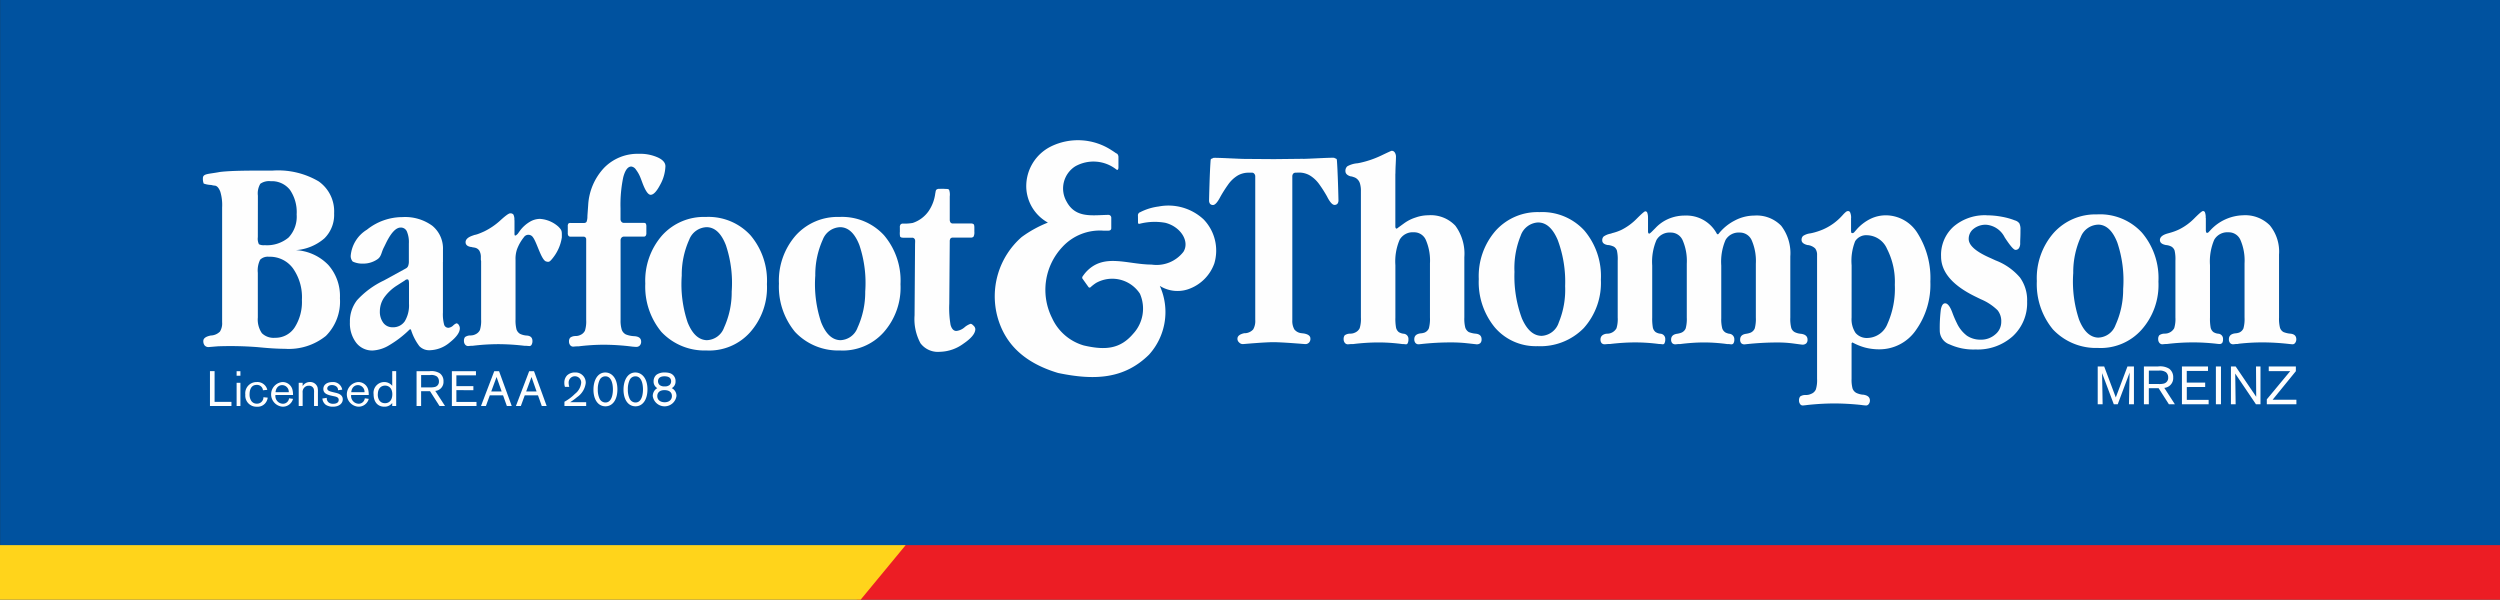 <svg xmlns="http://www.w3.org/2000/svg" width="176.509" height="42.338" viewBox="0 0 176.509 42.338"><rect x="0" y="0" width="176.509" height="42.338" fill="#333333" stroke="none"/><g transform="translate(0)"><g transform="translate(0)"><path d="M.017,38.765h176.5V0H.017Z" transform="translate(-0.008)" fill="#00529f" fill-rule="evenodd"/><path d="M113.185,70,110,73.849H226.026V70Z" transform="translate(-49.517 -31.511)" fill="#ec1d24" fill-rule="evenodd"/><path d="M0,70v3.849H60.766L63.943,70l-6.395,0Z" transform="translate(0 -31.511)" fill="#ffd41b" fill-rule="evenodd"/><g transform="translate(14.325 9.881)"><path d="M25.5,13.077v3.572a2.811,2.811,0,0,0,.086.86.309.309,0,0,0,.305.219.564.564,0,0,0,.325-.153.685.685,0,0,1,.239-.162.209.209,0,0,1,.163.115.4.4,0,0,1,.076.239q0,.429-.707.993a2.271,2.271,0,0,1-1.422.553.964.964,0,0,1-.726-.286,3.735,3.735,0,0,1-.6-1.184h-.086a7.335,7.335,0,0,1-1.432,1.108,2.5,2.5,0,0,1-1.184.381,1.428,1.428,0,0,1-1.165-.554,2.251,2.251,0,0,1-.439-1.442,2.434,2.434,0,0,1,.505-1.557,6.111,6.111,0,0,1,1.9-1.394l1.566-.859a.341.341,0,0,0,.143-.172.877.877,0,0,0,.048-.324V11.778a1.917,1.917,0,0,0-.144-.859.457.457,0,0,0-.439-.267q-.478,0-1,1.032c-.077.159-.135.278-.172.353-.2.377-.175.663-.475.86a1.763,1.763,0,0,1-1.012.3,1.59,1.59,0,0,1-.719-.144.582.582,0,0,1-.143-.429,2.4,2.4,0,0,1,1.146-1.824,4.011,4.011,0,0,1,2.512-.887,3.249,3.249,0,0,1,2.1.611,2.077,2.077,0,0,1,.754,1.709v.85ZM23.1,14.539a.41.41,0,0,0-.028-.173.094.094,0,0,0-.086-.057.332.332,0,0,0-.086.019.251.251,0,0,0-.086.057l-.554.354a3.26,3.26,0,0,0-.907.85,1.713,1.713,0,0,0-.305.965,1.3,1.3,0,0,0,.248.831.794.794,0,0,0,.649.306.986.986,0,0,0,.86-.421,2.184,2.184,0,0,0,.3-1.241v-1.49Z" transform="translate(-8.553 -4.466)" fill="#fefefe" fill-rule="evenodd"/><path d="M6.615,9.556A3.452,3.452,0,0,1,8.907,10.6a3.305,3.305,0,0,1,.821,2.349,3.429,3.429,0,0,1-.994,2.665,4.17,4.17,0,0,1-2.9.907q-.745,0-1.891-.115A24.621,24.621,0,0,0,1.1,16.346L.455,16.4a.357.357,0,0,1-.277-.114.48.48,0,0,1-.095-.315c0-.191.181-.322.544-.391H.666a.951.951,0,0,0,.592-.277,1.1,1.1,0,0,0,.153-.659v-8.1A3.3,3.3,0,0,0,1.286,5.44C1.21,5.236,1.077,5,.873,5a1.489,1.489,0,0,1-.229-.045,1.779,1.779,0,0,1-.534-.1.94.94,0,0,1-.057-.377c0-.337.4-.286,1.193-.44.813-.1,2.045-.1,3.746-.1a5.644,5.644,0,0,1,3.237.764A2.586,2.586,0,0,1,9.318,6.958a2.334,2.334,0,0,1-.687,1.767,3.449,3.449,0,0,1-2.016.831ZM3.932,14.311a1.7,1.7,0,0,0,.286,1.108,1.176,1.176,0,0,0,.926.325,1.618,1.618,0,0,0,1.385-.726,3.349,3.349,0,0,0,.515-1.959,3.524,3.524,0,0,0-.63-2.215,2.015,2.015,0,0,0-1.7-.821.765.765,0,0,0-.62.21,1.706,1.706,0,0,0-.163.926Zm0-5.673a.9.9,0,0,0,.076.5.718.718,0,0,0,.4.067A2.372,2.372,0,0,0,6.1,8.667a2.15,2.15,0,0,0,.573-1.632A2.775,2.775,0,0,0,6.2,5.3a1.623,1.623,0,0,0-1.357-.611,1.069,1.069,0,0,0-.735.181,1.334,1.334,0,0,0-.172.84Z" transform="translate(-0.053 -1.776)" fill="#fefefe" fill-rule="evenodd"/><path d="M48.29,6.206l.056-.793a4.175,4.175,0,0,1,1.137-2.645,3.3,3.3,0,0,1,2.435-.975,3.053,3.053,0,0,1,1.347.258q.534.248.534.62a2.878,2.878,0,0,1-.372,1.309c-.248.472-.471.706-.669.706-.179,0-.372-.279-.582-.84-.057-.153-.1-.271-.134-.354a2.342,2.342,0,0,0-.324-.582.463.463,0,0,0-.325-.219q-.373,0-.573.764a9.465,9.465,0,0,0-.191,2.187v.751a.29.29,0,0,0,.067.2.217.217,0,0,0,.172.076h1.385a.209.209,0,0,1,.162.048.466.466,0,0,1,.038.233v.43a.323.323,0,0,1-.047.2.15.15,0,0,1-.134.058h-1.4a.22.22,0,0,0-.172.076.272.272,0,0,0-.067.2v5.607a2.138,2.138,0,0,0,.086.7.6.6,0,0,0,.286.324,1.836,1.836,0,0,0,.621.125q.459.038.459.382a.378.378,0,0,1-.1.278.331.331,0,0,1-.257.095c-.032,0-.118-.006-.258-.018a16.221,16.221,0,0,0-2.053-.135,15.1,15.1,0,0,0-1.757.115h-.076a1.644,1.644,0,0,0-.182.01l-.115.01a.27.27,0,0,1-.209-.1.4.4,0,0,1-.086-.258.382.382,0,0,1,.086-.277.627.627,0,0,1,.363-.114.922.922,0,0,0,.191-.019.744.744,0,0,0,.163-.058.634.634,0,0,0,.324-.305,2.2,2.2,0,0,0,.086-.754V7.829l0,0a.181.181,0,0,0-.19-.187H47.1a.173.173,0,0,1-.146-.058.317.317,0,0,1-.048-.2v-.46a.323.323,0,0,1,.038-.2.2.2,0,0,1,.162-.048h.946a.221.221,0,0,0,.175-.073,1.054,1.054,0,0,0,.064-.4" transform="translate(-21.143 -0.814)" fill="#fefefe" fill-rule="evenodd"/><path d="M37.149,9.922V10.8a.934.934,0,0,0,.009.173.056.056,0,0,0,.048.028.093.093,0,0,0,.068-.028,1.178,1.178,0,0,0,.1-.087l.171-.238a2.38,2.38,0,0,1,.679-.611,1.405,1.405,0,0,1,.725-.21,2.158,2.158,0,0,1,1.3.55c.268.274.243.318.243.757a3.057,3.057,0,0,1-.645,1.466c-.223.281-.273.285-.463.234-.344-.094-.652-1.348-.938-1.717a.381.381,0,0,0-.636.008,3.077,3.077,0,0,0-.487.86,2.1,2.1,0,0,0-.1.735v4.2a2.538,2.538,0,0,0,.067.707.578.578,0,0,0,.248.315,1.26,1.26,0,0,0,.506.124c.248.026.372.153.372.382a.5.5,0,0,1-.057.258.173.173,0,0,1-.153.1l-.124-.009a1.55,1.55,0,0,0-.172-.01h-.057a16.142,16.142,0,0,0-1.843-.115,15.246,15.246,0,0,0-1.814.115H34.16a1.631,1.631,0,0,0-.182.01l-.1.009a.27.27,0,0,1-.211-.1.392.392,0,0,1-.086-.258.413.413,0,0,1,.076-.277.657.657,0,0,1,.373-.114.858.858,0,0,0,.191-.02.685.685,0,0,0,.162-.057.644.644,0,0,0,.325-.305,2.207,2.207,0,0,0,.085-.754V12.8c-.006-.025-.013-.054-.019-.086v-.162a.909.909,0,0,0-.1-.468.492.492,0,0,0-.3-.219c-.057-.013-.112-.023-.162-.029s-.086-.022-.124-.029h-.029c-.242-.044-.363-.156-.363-.334q0-.315.564-.487a.059.059,0,0,1,.038-.019,1.663,1.663,0,0,0,.344-.1c.121-.044.247-.1.382-.162a4.754,4.754,0,0,0,1.118-.764q.553-.506.7-.506a.273.273,0,0,1,.23.086.761.761,0,0,1,.067.4" transform="translate(-15.149 -4.254)" fill="#fefefe" fill-rule="evenodd"/><path d="M93.072,6.808V8.451a.345.345,0,0,0,.057.21.2.2,0,0,0,.162.067h1.251a.321.321,0,0,1,.21.047c.038.032.057.112.057.239v.3a.656.656,0,0,1-.057.343.264.264,0,0,1-.21.068H93.292a.211.211,0,0,0-.172.067.358.358,0,0,0-.048.209l-.034,4.386a7.034,7.034,0,0,0,.091,1.5c.082.285.219.429.411.429a1.066,1.066,0,0,0,.564-.247,1.3,1.3,0,0,1,.439-.258c.057,0,.127.045.21.134a.355.355,0,0,1,.124.239q0,.459-.841,1.031a2.919,2.919,0,0,1-1.672.573,1.538,1.538,0,0,1-1.356-.6,3.583,3.583,0,0,1-.42-1.977l.034-4.939c0-.249.026-.354-.019-.431a.2.2,0,0,0-.2-.108l-.578,0c-.159,0-.2-.02-.257-.078a1.148,1.148,0,0,1-.018-.342c0-.07,0-.278,0-.3a.288.288,0,0,1,.058-.224c.1-.069.1-.051.217-.051a3.33,3.33,0,0,0,.633-.049,2.22,2.22,0,0,0,1.133-.851A2.857,2.857,0,0,0,92.05,6.6c.031-.125.019-.177.075-.254a.3.3,0,0,1,.229-.062,3.206,3.206,0,0,1,.45.006c.115,0,.181,0,.226.071a1.034,1.034,0,0,1,.043.451" transform="translate(-40.341 -2.83)" fill="#fefefe" fill-rule="evenodd"/><path d="M61.134,9.9a4.02,4.02,0,0,1,3.152,1.289,4.941,4.941,0,0,1,1.165,3.457,4.752,4.752,0,0,1-1.2,3.41,3.872,3.872,0,0,1-3.073,1.27A4.174,4.174,0,0,1,58,18.016a5.009,5.009,0,0,1-1.137-3.409,4.849,4.849,0,0,1,1.184-3.4A3.969,3.969,0,0,1,61.134,9.9m.084.721a1.366,1.366,0,0,0-1.254.884,6.006,6.006,0,0,0-.527,2.533,8.473,8.473,0,0,0,.41,3.291Q60.34,18.569,61.2,18.6a1.342,1.342,0,0,0,1.226-.893,6.014,6.014,0,0,0,.538-2.543,8.394,8.394,0,0,0-.411-3.273q-.482-1.24-1.332-1.269" transform="translate(-25.628 -4.463)" fill="#fefefe" fill-rule="evenodd"/><path d="M78.282,9.9a4.02,4.02,0,0,1,3.152,1.289A4.944,4.944,0,0,1,82.6,14.646a4.752,4.752,0,0,1-1.2,3.41,3.871,3.871,0,0,1-3.072,1.27,4.173,4.173,0,0,1-3.173-1.309,5.009,5.009,0,0,1-1.137-3.409,4.851,4.851,0,0,1,1.184-3.4A3.969,3.969,0,0,1,78.282,9.9m.084.721a1.366,1.366,0,0,0-1.254.884,6.022,6.022,0,0,0-.528,2.533,8.481,8.481,0,0,0,.411,3.291q.492,1.241,1.352,1.271a1.341,1.341,0,0,0,1.225-.893,6.022,6.022,0,0,0,.538-2.543,8.4,8.4,0,0,0-.411-3.273q-.483-1.24-1.332-1.269" transform="translate(-33.347 -4.463)" fill="#fefefe" fill-rule="evenodd"/><path d="M208.681,9.638v.825a.643.643,0,0,0,.019.211.085.085,0,0,0,.076.028.175.175,0,0,0,.057-.009.229.229,0,0,0,.067-.048l.193-.221a3.188,3.188,0,0,1,.958-.728,2.481,2.481,0,0,1,1.084-.25,2.643,2.643,0,0,1,2.263,1.3,5.914,5.914,0,0,1,.882,3.385,5.524,5.524,0,0,1-1.027,3.433,3.118,3.118,0,0,1-2.57,1.343,3.936,3.936,0,0,1-.978-.115,4.1,4.1,0,0,1-.93-.373l-.057.058v2.511a2.351,2.351,0,0,0,.068.681.566.566,0,0,0,.268.316,1.418,1.418,0,0,0,.45.125h.039q.469.066.47.412a.389.389,0,0,1-.085.25.225.225,0,0,1-.184.1,3.512,3.512,0,0,1-.355-.037,18.382,18.382,0,0,0-1.889-.106,18.127,18.127,0,0,0-1.879.106c-.192.025-.31.037-.354.037a.22.22,0,0,1-.183-.1.416.416,0,0,1-.077-.25.422.422,0,0,1,.086-.288.635.635,0,0,1,.384-.1,1.029,1.029,0,0,0,.2-.019.736.736,0,0,0,.172-.058.589.589,0,0,0,.346-.316,2.182,2.182,0,0,0,.087-.749V12.255a.726.726,0,0,0-.135-.47.91.91,0,0,0-.527-.24H205.6c-.275-.07-.412-.189-.412-.354a.367.367,0,0,1,.106-.288,1.174,1.174,0,0,1,.518-.183.631.631,0,0,1,.1-.02,4.89,4.89,0,0,0,.748-.239,3.928,3.928,0,0,0,1.4-1l.02-.019a1.927,1.927,0,0,1,.23-.23.272.272,0,0,1,.163-.067.162.162,0,0,1,.154.124.91.91,0,0,1,.058.365Zm.038,7.029A1.741,1.741,0,0,0,209,17.751a1.04,1.04,0,0,0,.862.354,1.558,1.558,0,0,0,1.391-1,6.085,6.085,0,0,0,.518-2.753,5.092,5.092,0,0,0-.547-2.53,1.581,1.581,0,0,0-1.382-.969.928.928,0,0,0-.872.422,3.765,3.765,0,0,0-.249,1.7Z" transform="translate(-92.315 -4.125)" fill="#fefefe" fill-rule="evenodd"/><path d="M182.869,9.673v.911a.327.327,0,0,0,.019.124.08.08,0,0,0,.067.048.237.237,0,0,0,.058-.029c.031-.026.064-.054.1-.086l.278-.279a2.739,2.739,0,0,1,.95-.661,2.918,2.918,0,0,1,1.15-.221,2.427,2.427,0,0,1,2.254,1.314h.087a3.442,3.442,0,0,1,1.15-.958,2.965,2.965,0,0,1,1.381-.355,2.408,2.408,0,0,1,1.909.72,3.174,3.174,0,0,1,.643,2.166v4.316a2.564,2.564,0,0,0,.067.729.529.529,0,0,0,.249.3,1.2,1.2,0,0,0,.432.115c.312.038.468.176.468.412a.346.346,0,0,1-.095.268.387.387,0,0,1-.279.086c-.018,0-.217-.026-.594-.077a8.267,8.267,0,0,0-1.093-.076,20.629,20.629,0,0,0-2.2.114c-.115.013-.182.02-.2.02a.3.3,0,0,1-.221-.086.365.365,0,0,1-.076-.25q0-.355.431-.412a1.415,1.415,0,0,0,.3-.077.562.562,0,0,0,.3-.3,2.527,2.527,0,0,0,.078-.767V12.876a3.656,3.656,0,0,0-.288-1.64.907.907,0,0,0-.854-.556,1.065,1.065,0,0,0-1,.528,3.888,3.888,0,0,0-.3,1.8V16.73a2.546,2.546,0,0,0,.068.709.535.535,0,0,0,.249.307,1.126,1.126,0,0,0,.231.077.384.384,0,0,1,.374.412.473.473,0,0,1-.058.26.168.168,0,0,1-.153.076c-.007,0-.038,0-.1-.01a1.117,1.117,0,0,0-.143-.01h-.059a12.622,12.622,0,0,0-1.629-.114,13.534,13.534,0,0,0-1.669.114h-.077a1.623,1.623,0,0,0-.162.01,1.1,1.1,0,0,1-.116.01.3.3,0,0,1-.22-.086.37.37,0,0,1-.076-.25q0-.355.44-.412a1.379,1.379,0,0,0,.289-.077.56.56,0,0,0,.3-.3,2.532,2.532,0,0,0,.077-.767V12.876a3.656,3.656,0,0,0-.287-1.64.906.906,0,0,0-.854-.556,1.066,1.066,0,0,0-1,.528,3.9,3.9,0,0,0-.3,1.8v3.673a3.552,3.552,0,0,0,.048.719.573.573,0,0,0,.192.306.779.779,0,0,0,.336.115.365.365,0,0,1,.345.393.57.57,0,0,1-.049.269.129.129,0,0,1-.124.086c-.007,0-.037,0-.087-.01a1.183,1.183,0,0,0-.153-.01h-.018a13.065,13.065,0,0,0-1.708-.114,15.208,15.208,0,0,0-1.763.114h-.078q-.077,0-.181.01c-.064.007-.1.01-.115.01a.3.3,0,0,1-.22-.086.387.387,0,0,1-.077-.25c0-.223.136-.361.412-.412h.038a.841.841,0,0,0,.192-.02.753.753,0,0,0,.488-.364,2.2,2.2,0,0,0,.086-.757V12.664a2.751,2.751,0,0,0-.057-.718.531.531,0,0,0-.21-.268,1.343,1.343,0,0,0-.375-.116h-.057q-.393-.067-.393-.335a.36.36,0,0,1,.1-.269,1.262,1.262,0,0,1,.489-.2.853.853,0,0,0,.114-.039,3.534,3.534,0,0,0,.633-.22,4.053,4.053,0,0,0,1.1-.8q.519-.519.6-.519a.144.144,0,0,1,.145.106,1,1,0,0,1,.048.384" transform="translate(-80.838 -4.141)" fill="#fefefe" fill-rule="evenodd"/><path d="M168.17,9.28a4.033,4.033,0,0,1,3.164,1.294,4.964,4.964,0,0,1,1.171,3.471,4.772,4.772,0,0,1-1.209,3.423,4.287,4.287,0,0,1-3.27,1.275,3.8,3.8,0,0,1-3-1.313,5.029,5.029,0,0,1-1.141-3.423,4.869,4.869,0,0,1,1.189-3.413,3.981,3.981,0,0,1,3.1-1.314m-.1.729a1.37,1.37,0,0,0-1.228.93,6.051,6.051,0,0,0-.441,2.56,8.517,8.517,0,0,0,.527,3.289q.538,1.228,1.4,1.227a1.346,1.346,0,0,0,1.2-.94,6.049,6.049,0,0,0,.45-2.568,8.421,8.421,0,0,0-.527-3.27q-.527-1.227-1.38-1.227" transform="translate(-73.803 -4.184)" fill="#fefefe" fill-rule="evenodd"/><path d="M150.18,3.017V6.728a.342.342,0,0,0,.019.125c.019.031.038.047.057.047a.148.148,0,0,0,.058-.019c.025-.019.059-.045.1-.076l.413-.3a2.838,2.838,0,0,1,.8-.394,2.716,2.716,0,0,1,.873-.153,2.386,2.386,0,0,1,1.917.738,3.326,3.326,0,0,1,.634,2.225v4.257a2.527,2.527,0,0,0,.067.71.586.586,0,0,0,.249.317,1.73,1.73,0,0,0,.509.115q.393.048.393.393a.366.366,0,0,1-.087.269.37.37,0,0,1-.268.086q-.01,0-.6-.067a10.712,10.712,0,0,0-1.179-.067,19.259,19.259,0,0,0-2.12.115c-.108.012-.175.018-.2.019a.285.285,0,0,1-.22-.1.405.405,0,0,1-.077-.26c0-.236.147-.373.442-.412a1.014,1.014,0,0,0,.288-.058.565.565,0,0,0,.3-.3,2.545,2.545,0,0,0,.076-.768V9.356a3.65,3.65,0,0,0-.288-1.65.9.9,0,0,0-.853-.547,1.065,1.065,0,0,0-1,.528,3.889,3.889,0,0,0-.3,1.8v3.692a3.55,3.55,0,0,0,.048.719.576.576,0,0,0,.191.308.814.814,0,0,0,.337.115.364.364,0,0,1,.345.393.584.584,0,0,1-.048.269.131.131,0,0,1-.125.086l-.086-.009a1.2,1.2,0,0,0-.153-.009h-.019a12.948,12.948,0,0,0-1.707-.115,15.1,15.1,0,0,0-1.764.115h-.078c-.05,0-.111,0-.181.009l-.115.009a.271.271,0,0,1-.211-.1.4.4,0,0,1-.087-.26.414.414,0,0,1,.077-.278.654.654,0,0,1,.374-.115.852.852,0,0,0,.191-.019.724.724,0,0,0,.164-.058.643.643,0,0,0,.326-.307,2.188,2.188,0,0,0,.087-.758V4.273a1.782,1.782,0,0,0-.078-.594.677.677,0,0,0-.259-.336.562.562,0,0,0-.162-.076,1.051,1.051,0,0,0-.2-.057h-.028c-.245-.071-.366-.2-.366-.374a.421.421,0,0,1,.134-.336,1.744,1.744,0,0,1,.691-.211.279.279,0,0,0,.068-.009l.144-.028a6.844,6.844,0,0,0,1.486-.509q.7-.336.739-.336a.249.249,0,0,1,.22.115.55.55,0,0,1,.086.335q0,.126-.019.518c-.013.257-.019.47-.019.643" transform="translate(-65.989 -0.64)" fill="#fefefe" fill-rule="evenodd"/><path d="M135.89,2.37l-2.048.023-2.069-.015c-.383,0-2.032-.1-2.221-.071-.085.067-.175.034-.186.152-.066.788-.112,2.765-.112,2.837a.4.4,0,0,0,.068.25.268.268,0,0,0,.211.086q.22,0,.527-.594a9.375,9.375,0,0,1,.537-.844,2.276,2.276,0,0,1,.662-.633,1.508,1.508,0,0,1,.786-.211h.24a.194.194,0,0,1,.163.077.275.275,0,0,1,.067.2V13.743a1.181,1.181,0,0,1-.145.671.818.818,0,0,1-.537.268h-.086c-.327.07-.489.2-.489.393a.332.332,0,0,0,.12.262.35.35,0,0,0,.269.115c.032,0,1.5-.135,2.15-.135s2.21.135,2.242.135a.343.343,0,0,0,.279-.115.366.366,0,0,0,.09-.282c0-.179-.157-.3-.47-.354-.064-.006-.118-.013-.163-.019a.735.735,0,0,1-.5-.268,1.208,1.208,0,0,1-.143-.652V3.627a.309.309,0,0,1,.057-.2.213.213,0,0,1,.17-.076l.239-.009a1.511,1.511,0,0,1,.786.211,2.271,2.271,0,0,1,.663.633,9.1,9.1,0,0,1,.537.845c.2.4.381.594.527.594a.266.266,0,0,0,.211-.086.39.39,0,0,0,.068-.249c0-.073-.046-2.049-.112-2.837-.01-.119-.1-.086-.186-.152-.189-.029-1.818.073-2.2.073" transform="translate(-58.215 -1.039)" fill="#fefefe" fill-rule="evenodd"/><path d="M226.42,9.69a5.8,5.8,0,0,1,1.035.1,4.83,4.83,0,0,1,.93.259.584.584,0,0,1,.316.211.927.927,0,0,1,.078.45c0,.166,0,.358-.01.575s-.009.337-.009.375a.6.6,0,0,1-.087.345.282.282,0,0,1-.249.125q-.182,0-.758-.882a1.6,1.6,0,0,0-1.305-.892,1.35,1.35,0,0,0-.891.288.884.884,0,0,0-.345.719q0,.68,1.553,1.352l.355.163a4.241,4.241,0,0,1,1.716,1.209,2.743,2.743,0,0,1,.5,1.7,3.18,3.18,0,0,1-1.008,2.435,3.7,3.7,0,0,1-2.627.94,4.057,4.057,0,0,1-1.831-.355,1.038,1.038,0,0,1-.7-.92,10.392,10.392,0,0,1,.076-1.553c.058-.288.157-.431.3-.431q.268,0,.509.652a7,7,0,0,0,.316.738,2.364,2.364,0,0,0,.719.9,1.7,1.7,0,0,0,.969.277A1.506,1.506,0,0,0,227,18.1a1.137,1.137,0,0,0,.423-.891,1.227,1.227,0,0,0-.26-.816,3.751,3.751,0,0,0-1.179-.776l-.393-.192q-2.415-1.18-2.417-2.829a2.683,2.683,0,0,1,.882-2.109,3.389,3.389,0,0,1,2.359-.8" transform="translate(-100.452 -4.369)" fill="#fefefe" fill-rule="evenodd"/><path d="M254.5,9.638v.806a.636.636,0,0,0,.019.183.069.069,0,0,0,.067.057.179.179,0,0,0,.058-.009.371.371,0,0,0,.058-.048l.172-.183a3.258,3.258,0,0,1,2.243-1,2.448,2.448,0,0,1,1.9.71,2.927,2.927,0,0,1,.651,2.061v4.449a2.651,2.651,0,0,0,.067.719.539.539,0,0,0,.25.306,1.663,1.663,0,0,0,.508.115q.393.049.394.393a.414.414,0,0,1-.076.25.226.226,0,0,1-.181.105c-.026,0-.1-.007-.231-.02a16.984,16.984,0,0,0-1.946-.114,15.474,15.474,0,0,0-1.631.095.364.364,0,0,1-.1.019c-.052,0-.112,0-.183.01s-.1.009-.115.01a.285.285,0,0,1-.22-.1.4.4,0,0,1-.076-.259q0-.355.44-.413a.977.977,0,0,0,.289-.057.561.561,0,0,0,.3-.3,2.5,2.5,0,0,0,.076-.767V12.841a3.663,3.663,0,0,0-.287-1.649.9.9,0,0,0-.853-.547,1.066,1.066,0,0,0-1,.527,3.892,3.892,0,0,0-.3,1.8v3.692a3.511,3.511,0,0,0,.048.719.576.576,0,0,0,.192.306.784.784,0,0,0,.335.115.358.358,0,0,1,.345.393.437.437,0,0,1-.058.259.247.247,0,0,1-.211.076c-.025,0-.092-.005-.2-.019a15.008,15.008,0,0,0-1.669-.095,15.484,15.484,0,0,0-1.822.114h-.038a1.8,1.8,0,0,0-.182.01c-.057.007-.089.009-.1.01a.273.273,0,0,1-.211-.1.394.394,0,0,1-.086-.259.412.412,0,0,1,.077-.278.643.643,0,0,1,.373-.115.873.873,0,0,0,.192-.02.754.754,0,0,0,.488-.364,2.186,2.186,0,0,0,.086-.757V12.649a2.722,2.722,0,0,0-.058-.719.533.533,0,0,0-.211-.268.99.99,0,0,0-.393-.116h-.019a.36.36,0,0,0-.068-.019c-.229-.058-.345-.17-.345-.335,0-.212.189-.367.566-.47.146-.039.284-.08.412-.125a3.607,3.607,0,0,0,.373-.153,3.979,3.979,0,0,0,1.094-.8c.333-.332.53-.5.595-.5a.144.144,0,0,1,.144.105,1,1,0,0,1,.048.384" transform="translate(-113.085 -4.125)" fill="#fefefe" fill-rule="evenodd"/><path d="M239.813,9.57a4.018,4.018,0,0,1,3.152,1.289,4.939,4.939,0,0,1,1.165,3.457,4.755,4.755,0,0,1-1.2,3.409A3.868,3.868,0,0,1,239.855,19a4.175,4.175,0,0,1-3.173-1.308,5.01,5.01,0,0,1-1.137-3.41,4.847,4.847,0,0,1,1.184-3.4,3.964,3.964,0,0,1,3.084-1.309m.084.721a1.366,1.366,0,0,0-1.254.883,6.043,6.043,0,0,0-.528,2.533A8.5,8.5,0,0,0,238.526,17q.492,1.24,1.351,1.271a1.342,1.342,0,0,0,1.226-.894,6.034,6.034,0,0,0,.537-2.542,8.368,8.368,0,0,0-.412-3.273q-.482-1.24-1.332-1.27" transform="translate(-106.062 -4.315)" fill="#fefefe" fill-rule="evenodd"/><path d="M110.357.958a.322.322,0,0,1,.123.245c0,.209,0,.78,0,.785-.016.1-.045.189-.159.1a2.614,2.614,0,0,0-2.9-.207,1.852,1.852,0,0,0-.6,2.485c.64,1.2,1.834.951,2.953.936a.2.2,0,0,1,.2.2l0,.735c0,.141-.106.186-.253.18s-.175.005-.288,0a3.594,3.594,0,0,0-2.92,1.161,4.421,4.421,0,0,0-.719,5.008,3.534,3.534,0,0,0,2.247,1.938c1.483.34,2.546.271,3.482-.832a2.613,2.613,0,0,0,.473-2.825,2.336,2.336,0,0,0-3.093-.761,2.9,2.9,0,0,0-.406.317.1.1,0,0,1-.13-.023s-.4-.56-.4-.561a.148.148,0,0,1-.026-.177,3.077,3.077,0,0,1,.228-.3c1.255-1.393,2.89-.56,4.655-.55a2.4,2.4,0,0,0,2.243-.9c.46-.73-.185-1.772-1.276-2.05a4.25,4.25,0,0,0-1.8.065c-.095.025-.125-.009-.13-.085,0-.026,0-.509-.007-.511a.24.24,0,0,1,.164-.22,3.932,3.932,0,0,1,1.3-.4,3.647,3.647,0,0,1,3.174.909,3.174,3.174,0,0,1,.759,3.106,2.981,2.981,0,0,1-1.71,1.774,2.349,2.349,0,0,1-2.141-.185,4.482,4.482,0,0,1-.762,4.857c-1.762,1.737-3.866,1.824-6.416,1.293-2.625-.785-3.8-2.252-4.274-3.931a5.559,5.559,0,0,1,1.7-5.667,8.217,8.217,0,0,1,1.851-1.02,2.959,2.959,0,0,1-1.527-2.487,3.133,3.133,0,0,1,1.746-2.89,4.339,4.339,0,0,1,4.283.272c.139.085.34.228.345.232" transform="translate(-45.839 -0.012)" fill="#fefefe" fill-rule="evenodd"/><path d="M245.461,29.1l-.823,2.187-.82-2.187h-.457V31.77h.347l-.038-2.2.827,2.2h.277l.841-2.238-.048,2.238h.352V29.1Zm2.2,1.534.725,1.134h.423l-.748-1.157a.689.689,0,0,0,.63-.733.74.74,0,0,0-.278-.616,1.224,1.224,0,0,0-.8-.162h-.99V31.77h.347V30.635Zm-.689-1.24h.689a.756.756,0,0,1,.517.113.478.478,0,0,1,.159.374.41.41,0,0,1-.334.432,1.284,1.284,0,0,1-.324.027h-.708Zm3.976,1.157v-.313h-1.3v-.825h1.5V29.1h-1.841V31.77h1.886v-.31h-1.542v-.908Zm.757,1.218h.359V29.1h-.359Zm2.832-2.668.014,2.139L253.1,29.1h-.333V31.77h.333l-.03-2.17,1.464,2.17h.32V29.1Zm.9,0v.329h1.515L255.3,31.422v.347h2.089v-.321h-1.678l1.64-2.015V29.1Z" transform="translate(-109.58 -13.107)" fill="#fefefe" fill-rule="evenodd"/><path d="M1.287,31.868h1.19v.293H.96V29.7h.327Z" transform="translate(-0.461 -13.377)" fill="#fefefe" fill-rule="evenodd"/><path d="M4.383,32.164h.268V30.525H4.383Zm0-2.137h.268v-.319H4.383Z" transform="translate(-2.002 -13.38)" fill="#fefefe" fill-rule="evenodd"/><path d="M7.082,32.2a.8.8,0,0,1-.094.279.7.7,0,0,1-.671.361.783.783,0,0,1-.818-.852.793.793,0,0,1,.793-.888.716.716,0,0,1,.759.55l-.306.029A.421.421,0,0,0,6.3,31.3c-.477,0-.5.52-.5.665a.817.817,0,0,0,.107.442.456.456,0,0,0,.407.218.447.447,0,0,0,.464-.455Z" transform="translate(-2.504 -14.006)" fill="#fefefe" fill-rule="evenodd"/><path d="M10.064,31.816a.473.473,0,0,0-.47-.5c-.236,0-.434.175-.466.5Zm.3.47a.742.742,0,0,1-.741.553.873.873,0,0,1-.01-1.74.715.715,0,0,1,.72.582,1.5,1.5,0,0,1,.031.333H9.121a.547.547,0,0,0,.528.617.435.435,0,0,0,.435-.384Z" transform="translate(-4 -14.006)" fill="#fefefe" fill-rule="evenodd"/><path d="M12.637,31.15v.24a.58.58,0,0,1,.512-.293.542.542,0,0,1,.539.377,1.288,1.288,0,0,1,.026.337v.978h-.274v-.933a.9.9,0,0,0-.018-.271.347.347,0,0,0-.351-.227.421.421,0,0,0-.313.126.452.452,0,0,0-.122.368v.936h-.278V31.15Z" transform="translate(-5.593 -14.006)" fill="#fefefe" fill-rule="evenodd"/><path d="M16.053,32.069c-.264-.063-.588-.136-.588-.477,0-.3.255-.488.634-.488a.648.648,0,0,1,.7.537l-.3.038a.287.287,0,0,0-.117-.264.512.512,0,0,0-.318-.1c-.215,0-.323.128-.323.239,0,.157.178.206.393.258l.156.038c.2.045.547.129.547.474,0,.267-.237.518-.688.518a.909.909,0,0,1-.509-.131.633.633,0,0,1-.243-.446l.313-.048a.372.372,0,0,0,.123.319.48.48,0,0,0,.33.1c.244,0,.387-.1.387-.272s-.143-.224-.341-.262Z" transform="translate(-6.961 -14.009)" fill="#fefefe" fill-rule="evenodd"/><path d="M19.79,31.816a.473.473,0,0,0-.47-.5c-.237,0-.434.175-.467.5Zm.3.47a.743.743,0,0,1-.741.553.873.873,0,0,1-.011-1.74.716.716,0,0,1,.721.582,1.528,1.528,0,0,1,.03.333H18.847a.548.548,0,0,0,.529.617.434.434,0,0,0,.434-.384Z" transform="translate(-8.379 -14.006)" fill="#fefefe" fill-rule="evenodd"/><path d="M22.265,31.344c0,.337.157.619.512.619.317,0,.515-.236.515-.631,0-.462-.283-.608-.5-.611s-.522.125-.522.623Zm1.3-1.643v2.46h-.279v-.212a.671.671,0,0,1-.564.261c-.473,0-.752-.354-.752-.878a.763.763,0,0,1,.748-.863.713.713,0,0,1,.568.269V29.7Z" transform="translate(-9.918 -13.377)" fill="#fefefe" fill-rule="evenodd"/><path d="M27.811,30.848h.651a1.187,1.187,0,0,0,.3-.025.377.377,0,0,0,.307-.4.439.439,0,0,0-.146-.345.692.692,0,0,0-.477-.1h-.633Zm0,.271v1.044H27.49V29.706H28.4a1.13,1.13,0,0,1,.734.15.677.677,0,0,1,.257.567.635.635,0,0,1-.581.675l.689,1.065h-.39l-.668-1.044Z" transform="translate(-12.404 -13.379)" fill="#fefefe" fill-rule="evenodd"/><path d="M32.343,31.043v.835h1.42v.285H32.025V29.707h1.7V30H32.343v.759h1.2v.289Z" transform="translate(-14.446 -13.379)" fill="#fefefe" fill-rule="evenodd"/><path d="M37.218,31.137l-.359-1.023-.376,1.023Zm.1.275h-.936l-.275.752h-.348l.936-2.457h.341l.895,2.457h-.345Z" transform="translate(-16.125 -13.379)" fill="#fefefe" fill-rule="evenodd"/><path d="M41.7,31.137l-.358-1.023-.376,1.023Zm.1.275h-.936l-.275.752h-.348l.936-2.457h.343l.893,2.457h-.345Z" transform="translate(-18.141 -13.379)" fill="#fefefe" fill-rule="evenodd"/><path d="M48.007,31.971v.268H46.472v-.3a3.221,3.221,0,0,0,.744-.56,1.114,1.114,0,0,0,.439-.783.443.443,0,1,0-.885.01,1.055,1.055,0,0,0,.043.279h-.306a.83.83,0,0,1-.042-.279.73.73,0,0,1,.2-.536.807.807,0,0,1,.553-.2.718.718,0,0,1,.759.736,1.416,1.416,0,0,1-.612,1.007,4.14,4.14,0,0,1-.488.355Z" transform="translate(-20.946 -13.454)" fill="#fefefe" fill-rule="evenodd"/><path d="M51.049,30.143a.444.444,0,0,0-.407.251,1.5,1.5,0,0,0-.133.675,1.451,1.451,0,0,0,.129.658.457.457,0,0,0,.41.264c.494,0,.528-.713.528-.922,0-.41-.114-.926-.528-.926m0,2.117c-.533,0-.846-.494-.846-1.173s.3-1.215.839-1.215c.448,0,.852.4.852,1.193,0,.7-.317,1.195-.846,1.195" transform="translate(-22.627 -13.454)" fill="#fefefe" fill-rule="evenodd"/><path d="M54.906,30.143a.446.446,0,0,0-.407.251,1.5,1.5,0,0,0-.131.675,1.443,1.443,0,0,0,.129.658.456.456,0,0,0,.41.264c.495,0,.529-.713.529-.922,0-.41-.115-.926-.529-.926m0,2.117c-.532,0-.846-.494-.846-1.173s.3-1.215.838-1.215c.45,0,.853.4.853,1.193,0,.7-.317,1.195-.846,1.195" transform="translate(-24.364 -13.454)" fill="#fefefe" fill-rule="evenodd"/><path d="M58.648,30.14c-.31,0-.456.146-.456.344a.367.367,0,0,0,.122.279.542.542,0,0,0,.345.092.515.515,0,0,0,.337-.09.341.341,0,0,0,.122-.274c0-.31-.3-.351-.47-.351m0,.978c-.369,0-.508.205-.508.421,0,.278.223.435.525.435s.511-.174.508-.443-.2-.413-.526-.413m.848.413a.845.845,0,0,1-1.673.01.644.644,0,0,1,.073-.309.6.6,0,0,1,.247-.254.53.53,0,0,1-.261-.483.59.59,0,0,1,.208-.467.96.96,0,0,1,.575-.156,1.205,1.205,0,0,1,.33.037.577.577,0,0,1,.436.582.523.523,0,0,1-.268.487.6.6,0,0,1,.333.553" transform="translate(-26.059 -13.454)" fill="#fefefe" fill-rule="evenodd"/></g></g></g></svg>